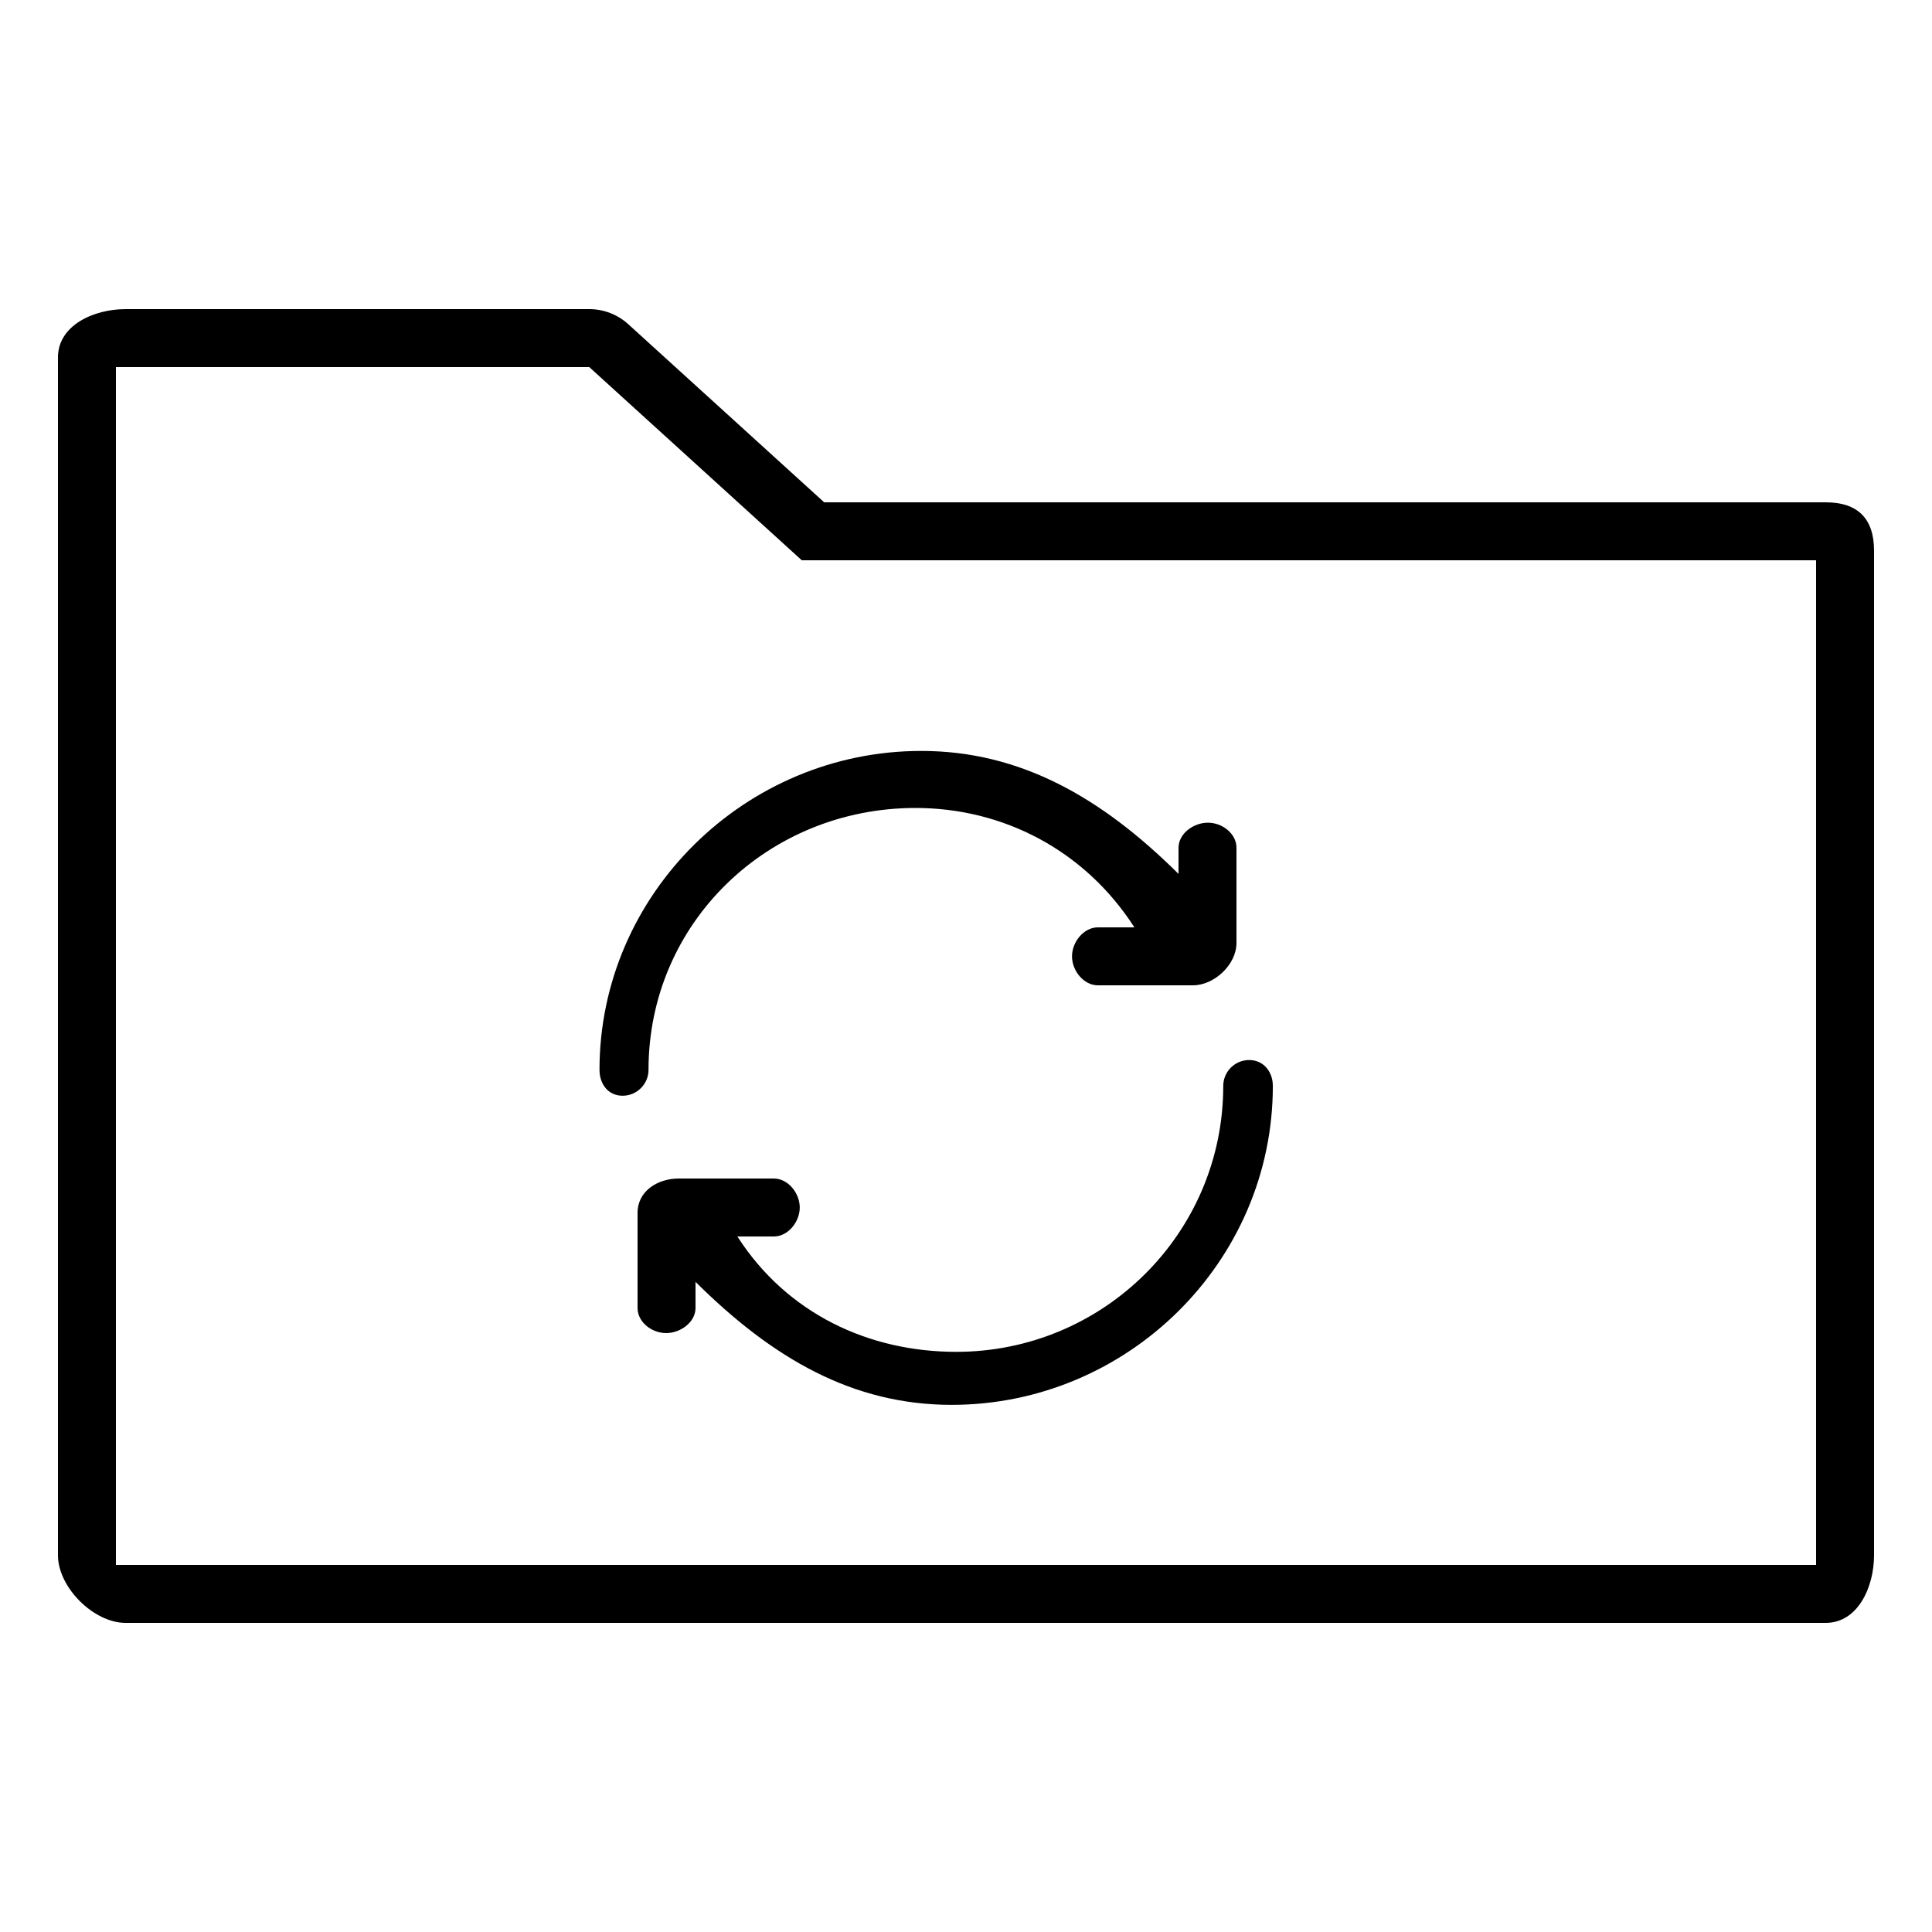 <svg xmlns="http://www.w3.org/2000/svg" xmlns:xlink="http://www.w3.org/1999/xlink" version="1.1" x="0px" y="0px" viewBox="0 0 100 100" enable-background="new 0 0 100 100" xml:space="preserve"><path d="M30.5,19l11,10H94v52H6V19h24 M30.5,16h-24C4.843,16,3,16.843,3,18.5v62C3,82.157,4.843,84,6.5,84h88  c1.657,0,2.5-1.843,2.5-3.5v-52c0-1.657-0.843-2.5-2.5-2.5H42.66l-10.142-9.22C31.966,16.278,31.246,16,30.5,16L30.5,16z"></path><g><path d="M64.658,54.867c-0.741,0-1.343,0.601-1.343,1.342c0,7.621-6.2,13.762-13.821,13.762c-4.521,0-8.758-1.971-11.328-5.971   h1.887c0.741,0,1.342-0.76,1.342-1.5S40.794,61,40.053,61h-4.922C34.041,61,33,61.646,33,62.777v4.921   C33,68.439,33.738,69,34.479,69C35.221,69,36,68.439,36,67.698V66.35c4,3.972,8.148,6.365,13.258,6.365   c9.102,0,16.624-7.404,16.624-16.506C65.882,55.468,65.398,54.867,64.658,54.867z"></path></g><g><path d="M32.224,56.715c0.741,0,1.343-0.601,1.343-1.342c0-7.621,6.2-13.553,13.821-13.553c4.521,0,8.757,2.18,11.328,6.18h-1.887   c-0.741,0-1.342,0.76-1.342,1.5s0.601,1.5,1.342,1.5h4.921c1.09,0,2.25-1.063,2.25-2.195v-4.921c0-0.741-0.737-1.302-1.479-1.302   c-0.741,0-1.521,0.561-1.521,1.302v1.349c-4-3.972-8.207-6.365-13.316-6.365c-9.102,0-16.654,7.404-16.654,16.506   C31.029,56.114,31.483,56.715,32.224,56.715z"></path></g></svg>